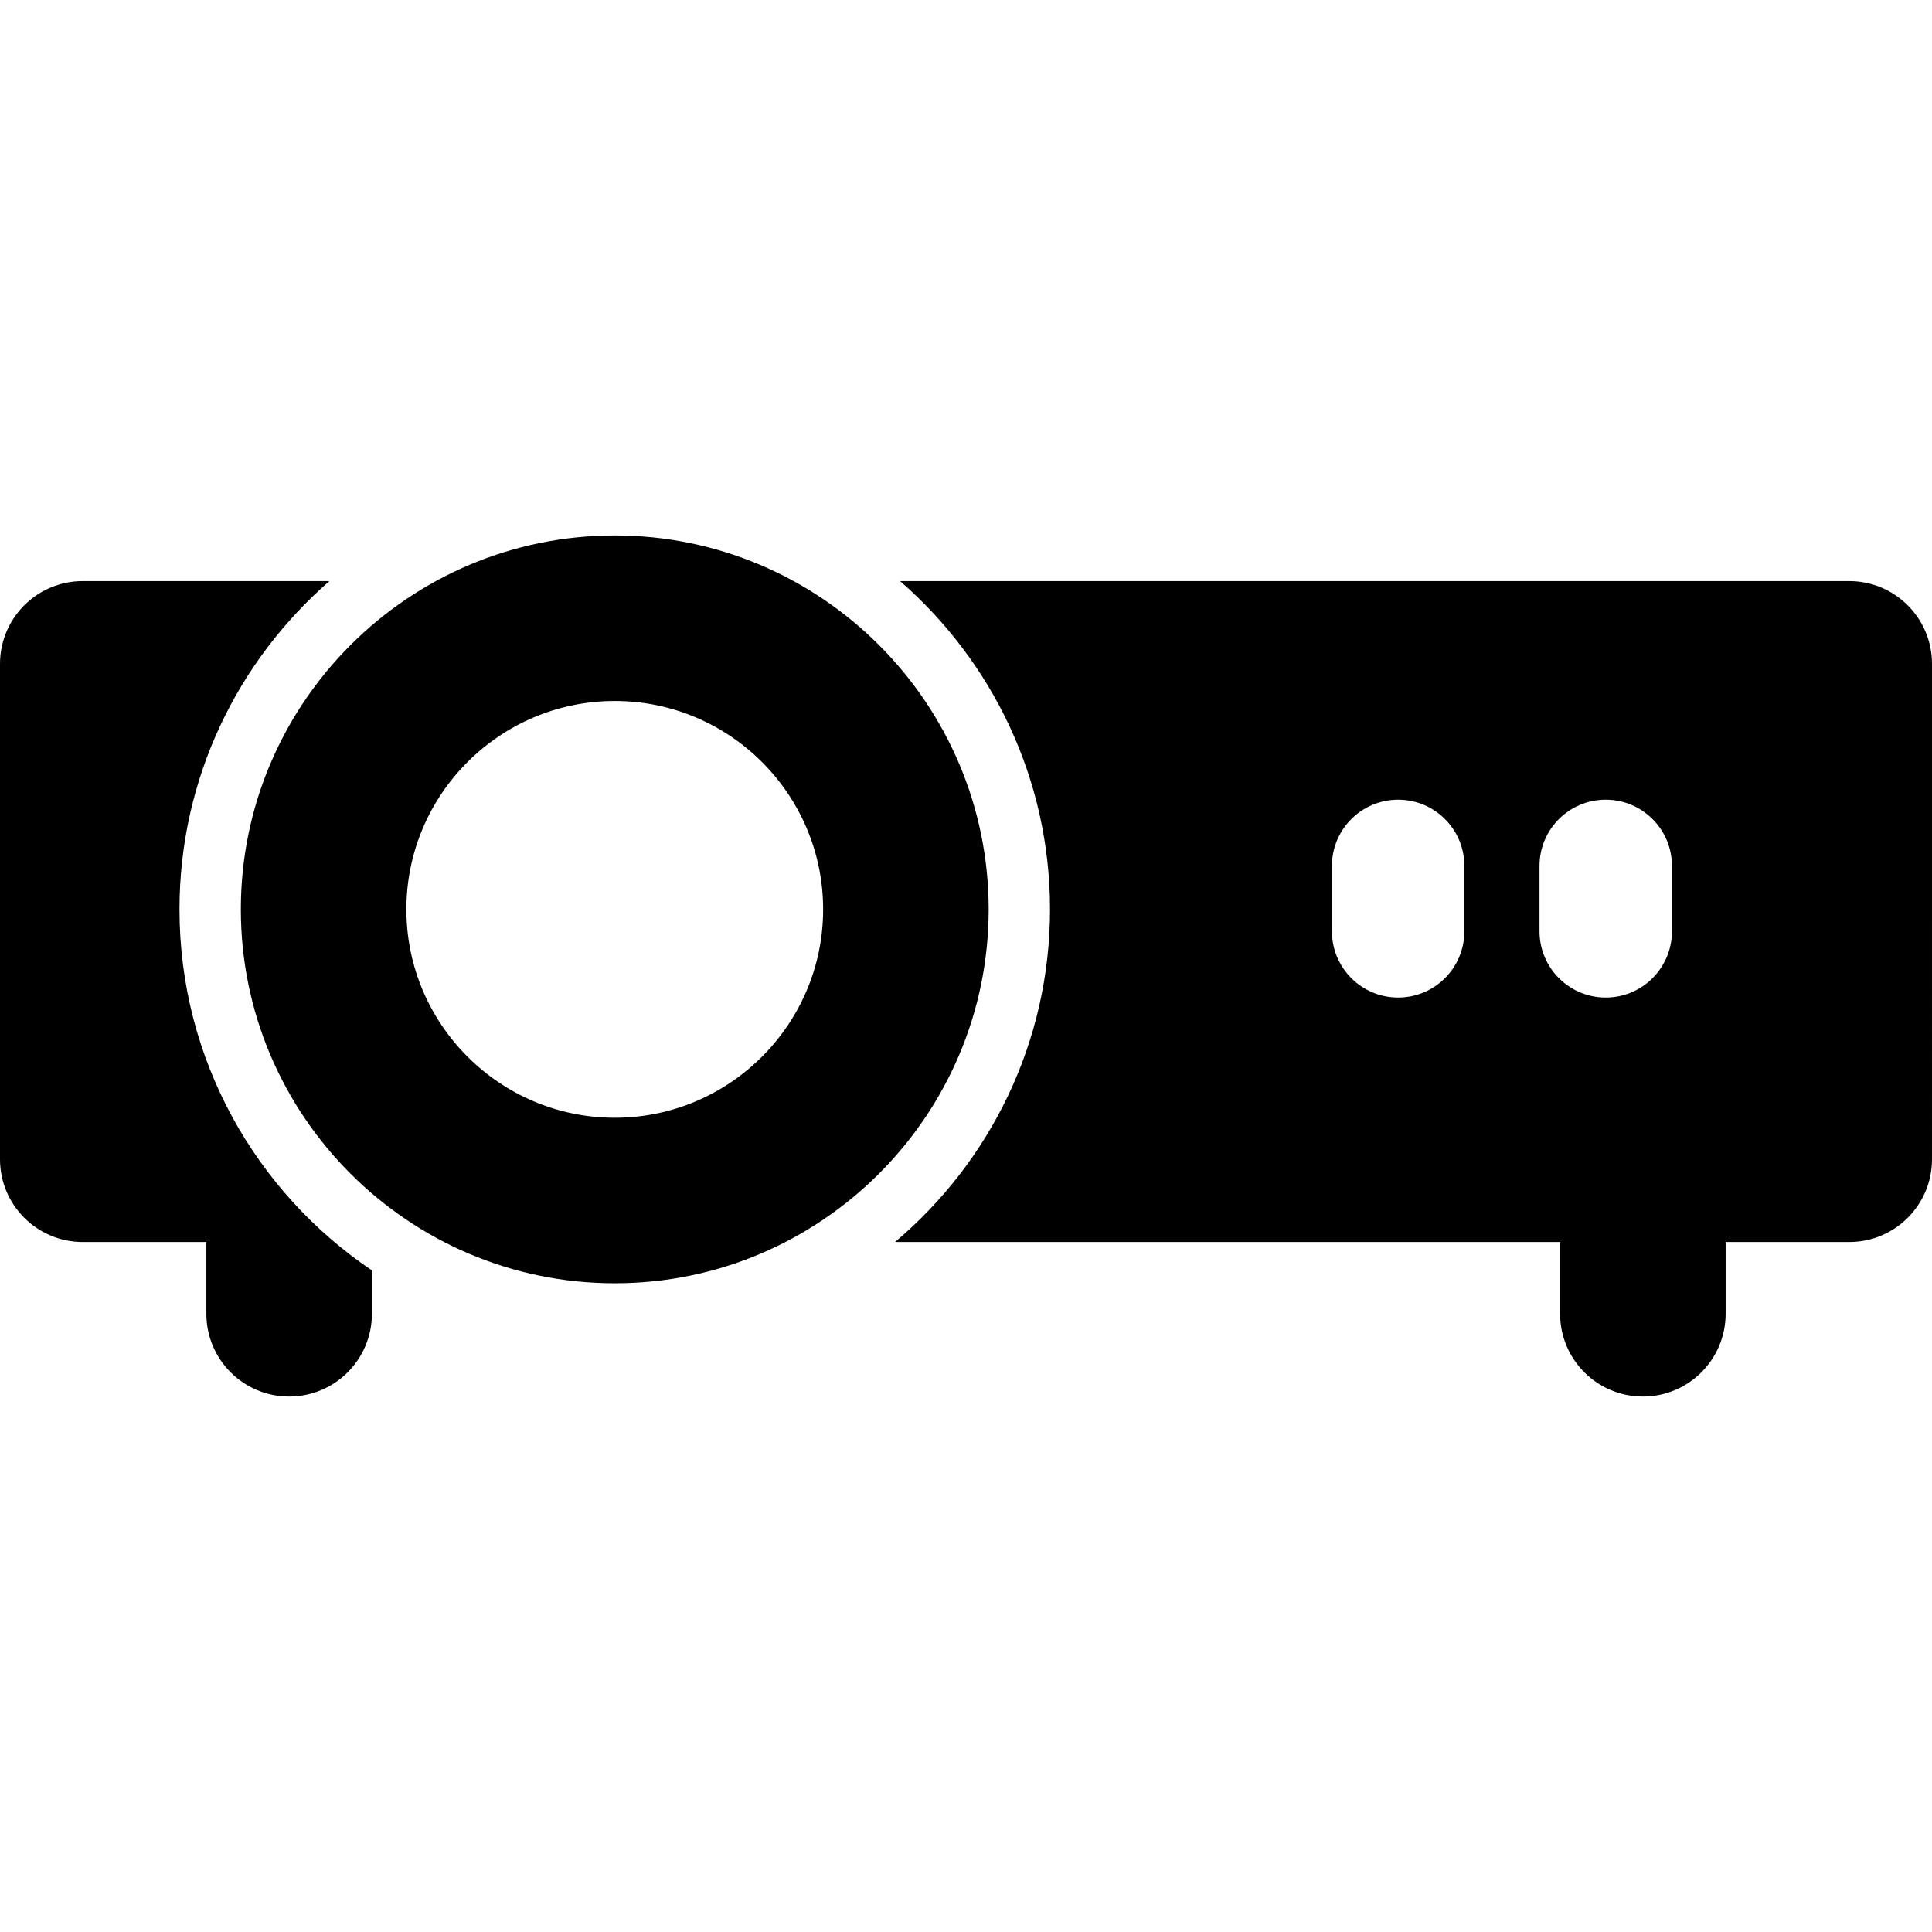 <?xml version="1.0" encoding="iso-8859-1"?>
<!-- Generator: Adobe Illustrator 19.0.0, SVG Export Plug-In . SVG Version: 6.00 Build 0)  -->
<svg version="1.1" id="Layer_1" xmlns="http://www.w3.org/2000/svg" xmlns:xlink="http://www.w3.org/1999/xlink" x="0px" y="0px"
	 viewBox="0 0 511.998 511.998" style="enable-background:new 0 0 511.998 511.998;" xml:space="preserve">
<g>
	<g>
		<path d="M490.066,153.993H238.529c24.318,21.164,39.734,52.303,39.734,86.997c0,35.327-15.978,66.98-41.071,88.155h176.248v19.02
			c0,12.114,9.821,21.934,21.934,21.934c12.114,0,21.934-9.821,21.934-21.934v-19.02h32.755c12.113,0,21.934-9.821,21.934-21.934
			V175.927C512,163.814,502.179,153.993,490.066,153.993z M388.068,246.808c0,9.69-7.857,17.547-17.547,17.547
			c-9.69,0-17.547-7.857-17.547-17.547v-17.335c0-9.69,7.857-17.547,17.547-17.547c9.691,0,17.547,7.855,17.547,17.547V246.808z
			 M443.08,246.808c0,9.69-7.857,17.547-17.547,17.547c-9.691,0-17.547-7.857-17.547-17.547v-17.335
			c0-9.69,7.857-17.547,17.547-17.547c9.69,0,17.547,7.855,17.547,17.547V246.808z"/>
	</g>
</g>
<g>
	<g>
		<path d="M47.568,240.99c0-34.693,15.417-65.833,39.736-86.997h-65.37C9.821,153.993,0,163.814,0,175.927V307.21
			c0,12.114,9.821,21.934,21.934,21.934h32.755v19.02c0,12.114,9.821,21.934,21.934,21.934c12.113,0,21.934-9.821,21.934-21.934
			v-11.496C67.82,315.926,47.568,280.78,47.568,240.99z"/>
	</g>
</g>
<g>
	<g>
		<path d="M162.917,141.9c-54.639,0-99.091,44.45-99.091,99.09s44.452,99.09,99.091,99.09c54.639,0,99.09-44.452,99.09-99.09
			S217.556,141.9,162.917,141.9z M162.917,296.211c-30.45,0-55.223-24.772-55.223-55.221c0-30.449,24.772-55.221,55.223-55.221
			s55.221,24.772,55.221,55.221S193.367,296.211,162.917,296.211z"/>
	</g>
</g>
<g>
</g>
<g>
</g>
<g>
</g>
<g>
</g>
<g>
</g>
<g>
</g>
<g>
</g>
<g>
</g>
<g>
</g>
<g>
</g>
<g>
</g>
<g>
</g>
<g>
</g>
<g>
</g>
<g>
</g>
</svg>
